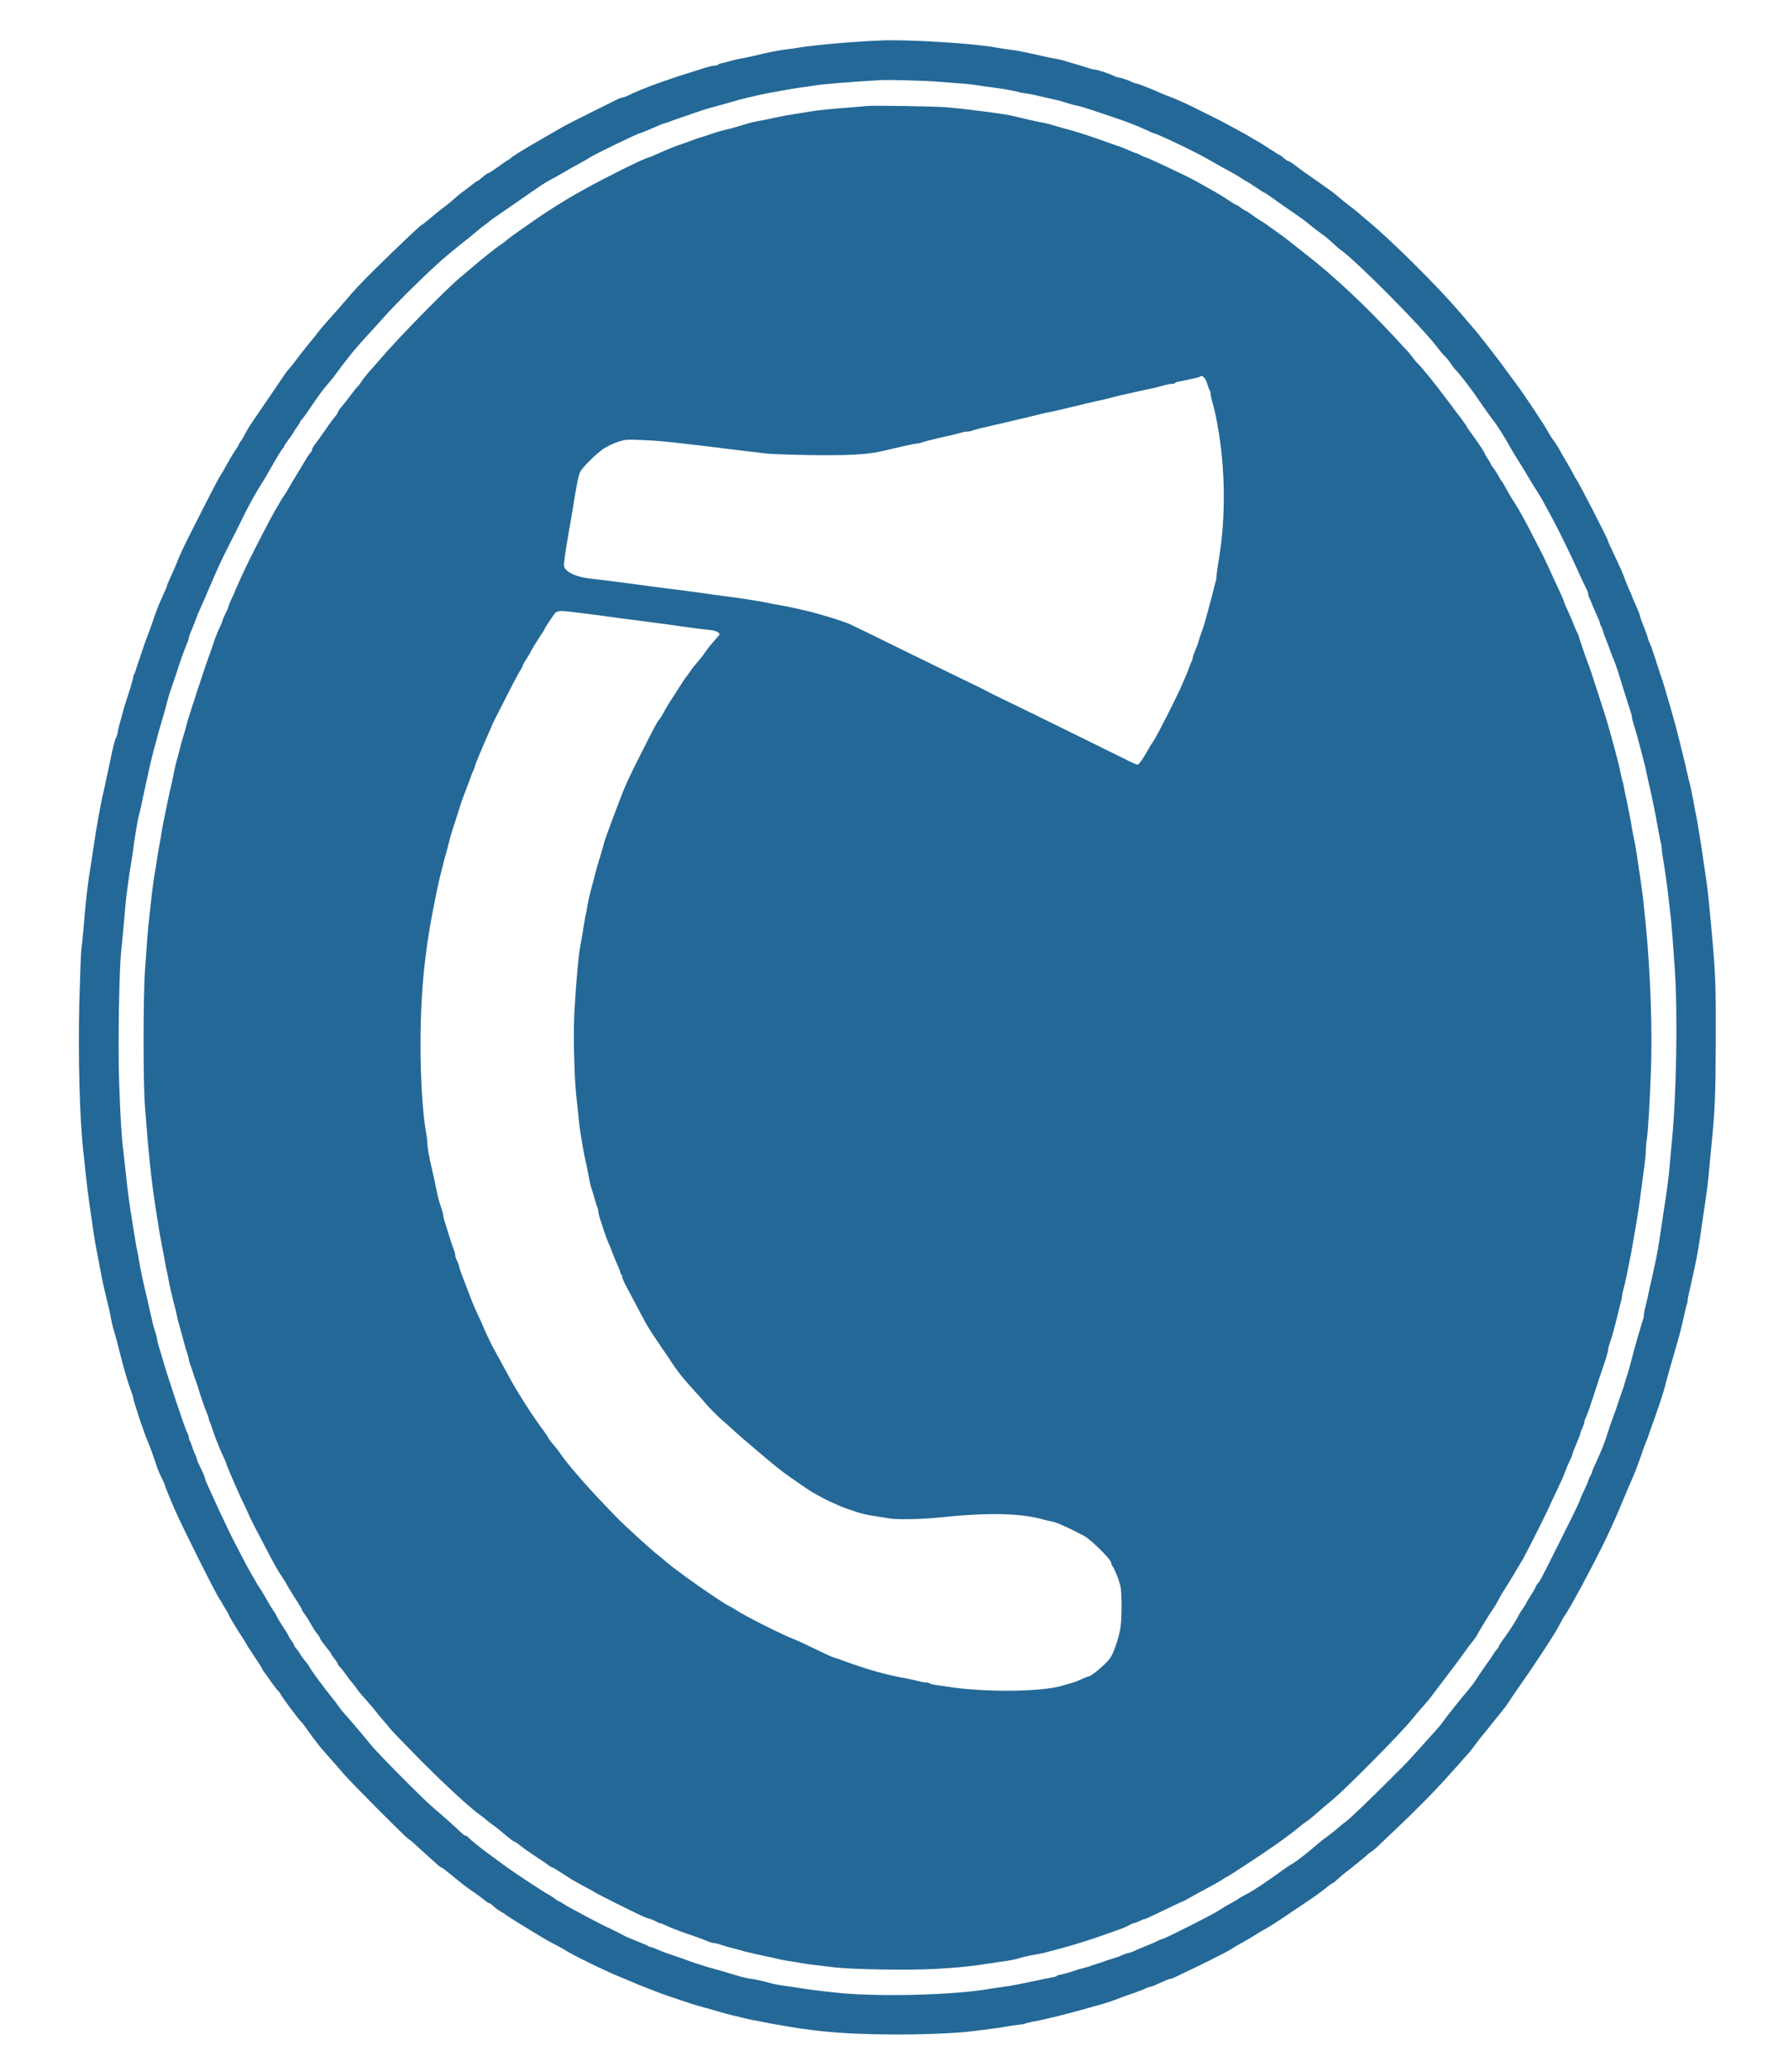 <svg xmlns="http://www.w3.org/2000/svg" version="1.0" width="1800pt" height="2084pt" viewBox="0 0 1800 2084" preserveAspectRatio="xMidYMid meet">
  <rect x="0" y="0" width="1800" height="2084" fill="#333333" stroke="none"/>
  <g transform="translate(0,2084) scale(0.1,-0.1)" stroke="none">
    <path d="M 0 0 H 18000.0 V 20840.0 H 0 Z" fill="#ffffff" id="background"/>
    <path stroke="none" d="M8865 20433 c-282 -11 -667 -45 -835 -73 -36 -6 -96 -15 -135 -19 -72 -9 -186 -32 -290 -58 -33 -8 -82 -19 -110 -24 -58 -10 -114 -23 -170 -39 -22 -6 -52 -14 -68 -17 -15 -3 -30 -9 -33 -14 -3 -5 -19 -9 -36 -9 -17 0 -69 -13 -117 -29 -47 -15 -120 -38 -161 -51 -41 -12 -106 -34 -145 -47 -38 -13 -107 -37 -153 -53 -97 -34 -241 -93 -293 -121 -20 -10 -44 -19 -54 -19 -9 0 -43 -13 -74 -29 -31 -16 -153 -77 -271 -135 -118 -58 -233 -117 -255 -130 -22 -13 -125 -73 -230 -133 -175 -100 -282 -167 -295 -183 -3 -4 -16 -13 -29 -20 -13 -6 -60 -39 -104 -71 -44 -32 -86 -59 -92 -59 -7 0 -33 -18 -58 -40 -25 -22 -49 -40 -54 -40 -4 0 -30 -18 -58 -41 -27 -22 -68 -53 -90 -68 -22 -16 -58 -45 -80 -66 -22 -21 -66 -57 -98 -81 -58 -43 -118 -92 -186 -150 -20 -17 -41 -33 -48 -35 -13 -4 -243 -223 -459 -435 -147 -145 -222 -225 -314 -334 -30 -36 -95 -110 -145 -165 -50 -55 -104 -118 -120 -140 -16 -22 -43 -56 -60 -76 -58 -69 -146 -181 -183 -232 -13 -18 -35 -45 -50 -62 -31 -34 -28 -30 -190 -270 -67 -99 -147 -216 -178 -260 -30 -44 -61 -95 -69 -112 -8 -18 -28 -53 -44 -77 -17 -25 -31 -47 -31 -51 0 -4 -14 -27 -32 -53 -17 -25 -48 -76 -68 -112 -59 -106 -82 -144 -90 -155 -11 -14 -114 -213 -254 -490 -123 -244 -137 -274 -182 -387 -14 -35 -41 -96 -60 -136 -19 -41 -34 -78 -34 -83 0 -5 -4 -17 -9 -27 -5 -9 -13 -28 -19 -42 -6 -14 -24 -54 -40 -90 -17 -36 -49 -121 -72 -190 -23 -69 -50 -143 -60 -165 -9 -22 -22 -58 -29 -80 -7 -22 -16 -49 -20 -60 -5 -11 -14 -38 -20 -60 -7 -22 -16 -49 -21 -60 -4 -11 -14 -40 -21 -65 -7 -25 -16 -49 -21 -55 -4 -5 -8 -17 -8 -26 0 -9 -13 -56 -28 -105 -58 -179 -64 -200 -84 -274 -11 -41 -24 -91 -30 -110 -5 -19 -12 -51 -15 -70 -3 -19 -9 -40 -14 -46 -5 -5 -16 -39 -25 -75 -16 -64 -22 -94 -43 -199 -6 -30 -16 -75 -22 -100 -5 -25 -14 -65 -19 -90 -5 -25 -14 -65 -20 -90 -26 -106 -77 -390 -101 -565 -5 -33 -13 -89 -19 -125 -38 -226 -56 -385 -80 -680 -5 -63 -14 -151 -20 -195 -6 -44 -15 -289 -22 -545 -13 -556 3 -1172 41 -1505 5 -49 15 -135 20 -190 15 -142 38 -323 61 -470 6 -38 15 -101 20 -140 6 -38 15 -95 20 -125 6 -30 15 -77 20 -105 5 -27 14 -75 20 -105 6 -30 15 -77 20 -105 5 -27 13 -68 18 -90 6 -22 15 -62 21 -90 6 -27 16 -68 22 -90 11 -43 21 -88 38 -175 5 -30 15 -71 21 -90 16 -49 49 -172 79 -295 5 -22 15 -58 21 -80 6 -22 15 -53 20 -70 17 -63 43 -142 61 -189 10 -27 19 -55 19 -63 0 -14 73 -247 91 -288 4 -11 15 -42 24 -69 8 -26 21 -58 27 -70 12 -22 86 -227 95 -261 5 -20 31 -80 64 -148 11 -22 19 -43 19 -47 0 -8 60 -154 107 -260 91 -204 421 -860 448 -891 8 -8 15 -19 15 -22 0 -4 16 -31 35 -61 19 -30 35 -58 35 -62 0 -10 73 -132 132 -221 26 -40 48 -75 48 -78 0 -3 36 -59 80 -124 44 -66 80 -123 80 -127 0 -5 10 -20 21 -34 11 -14 42 -56 68 -95 27 -38 58 -79 70 -89 11 -11 21 -23 21 -28 0 -12 195 -274 210 -283 6 -3 33 -39 60 -78 44 -63 68 -95 137 -182 9 -11 50 -58 92 -105 42 -47 101 -114 131 -150 68 -82 626 -643 660 -664 14 -8 48 -36 75 -62 42 -39 136 -124 229 -207 11 -9 23 -17 28 -17 4 0 43 -29 85 -64 127 -105 164 -133 241 -186 41 -27 89 -63 108 -80 19 -16 41 -30 48 -30 7 0 23 -12 37 -26 13 -14 44 -38 69 -52 25 -14 59 -37 77 -50 29 -21 125 -81 308 -191 39 -23 77 -46 85 -51 8 -5 51 -28 95 -51 44 -23 85 -45 90 -49 40 -33 419 -218 555 -272 41 -16 98 -40 125 -52 28 -12 77 -33 110 -45 60 -23 86 -33 128 -50 36 -15 166 -60 252 -88 44 -14 89 -29 100 -33 19 -7 76 -24 140 -41 17 -4 59 -16 95 -27 96 -28 135 -39 235 -62 50 -12 99 -24 110 -27 11 -3 43 -9 70 -13 28 -5 73 -14 100 -20 28 -6 77 -15 110 -20 33 -6 85 -14 115 -20 140 -25 341 -50 500 -61 452 -32 1094 -23 1410 21 41 5 111 14 155 20 44 5 103 14 130 20 28 5 77 13 110 16 33 3 69 9 80 14 11 5 36 11 55 15 58 10 123 23 165 34 22 5 60 15 85 20 43 10 236 61 310 82 19 6 51 15 70 20 19 6 51 14 70 19 34 8 165 53 205 70 11 5 63 23 115 41 52 17 112 40 132 50 21 11 44 19 53 19 8 0 53 18 100 40 47 22 91 40 100 40 8 0 23 4 33 10 9 5 58 28 107 51 154 71 442 216 472 237 27 19 68 43 148 87 22 12 65 37 95 57 30 19 80 49 111 65 31 17 118 73 194 124 76 52 162 110 191 129 97 64 179 123 225 162 26 21 50 38 54 38 5 0 29 19 55 43 51 46 71 62 139 114 44 34 151 122 161 133 3 3 21 17 40 30 19 13 46 36 60 50 14 14 64 61 110 105 143 133 320 307 430 421 107 111 136 143 270 294 41 47 88 99 103 115 16 17 46 55 67 85 21 30 51 69 65 85 15 17 57 68 93 115 37 47 87 109 112 139 25 30 54 69 65 87 11 18 67 101 125 184 58 83 116 168 130 189 14 21 50 76 81 122 98 148 157 243 185 299 15 30 37 69 49 85 64 88 371 668 460 870 10 22 30 67 45 100 15 33 49 112 75 175 26 63 69 165 96 226 27 61 65 160 85 220 20 60 44 127 54 149 10 22 20 49 23 60 3 11 19 58 37 105 35 95 108 309 120 355 5 17 18 64 28 105 20 73 32 115 72 253 61 208 77 270 111 427 6 30 15 65 20 78 5 13 9 32 9 43 0 11 9 60 21 107 11 48 25 110 30 137 6 28 15 66 19 85 17 71 53 278 71 415 9 65 23 161 39 265 14 92 29 217 40 345 6 61 14 155 20 210 35 347 42 517 43 1050 2 550 -2 662 -39 1075 -34 370 -45 471 -64 590 -5 30 -13 89 -19 130 -25 172 -30 209 -46 300 -8 52 -18 106 -20 120 -3 14 -14 75 -26 135 -32 172 -38 197 -49 240 -6 22 -14 51 -16 65 -7 35 -40 173 -59 250 -9 36 -20 81 -25 100 -19 79 -42 169 -60 230 -10 36 -28 99 -40 140 -30 107 -80 272 -90 295 -4 11 -27 81 -50 155 -23 74 -50 151 -61 171 -10 20 -19 43 -19 51 0 8 -18 59 -40 113 -22 54 -40 104 -40 112 0 7 -9 33 -20 58 -11 25 -29 65 -40 90 -11 25 -20 47 -20 50 0 2 -13 33 -29 67 -16 35 -35 83 -44 108 -16 48 -51 126 -123 277 -24 50 -44 95 -44 100 0 17 -289 579 -321 625 -11 14 -19 28 -19 31 0 3 -23 45 -51 94 -71 121 -86 147 -110 191 -11 20 -33 53 -48 72 -15 19 -42 62 -60 95 -18 32 -42 73 -54 89 -12 17 -26 38 -32 48 -17 30 -166 250 -205 303 -20 28 -69 95 -110 150 -69 94 -119 160 -147 195 -6 8 -33 42 -58 75 -58 76 -118 150 -175 215 -25 29 -76 89 -115 134 -226 262 -684 716 -915 906 -30 25 -71 59 -90 77 -19 17 -64 53 -100 79 -36 27 -82 64 -102 83 -21 19 -59 49 -85 67 -27 19 -86 61 -133 94 -47 33 -105 74 -130 91 -25 18 -68 49 -96 71 -28 21 -56 38 -62 38 -6 0 -27 14 -45 30 -19 17 -37 30 -41 30 -3 0 -46 27 -96 59 -49 33 -115 74 -147 91 -32 18 -62 36 -68 40 -5 4 -35 21 -65 37 -49 26 -148 80 -220 119 -14 7 -70 35 -125 62 -55 27 -109 54 -120 60 -41 23 -221 104 -264 119 -25 8 -68 26 -96 38 -85 39 -228 95 -242 95 -7 0 -21 4 -31 9 -37 20 -126 51 -144 51 -10 0 -35 8 -56 19 -45 22 -164 61 -188 61 -10 0 -43 8 -73 19 -31 10 -76 24 -101 31 -102 29 -116 33 -135 40 -11 4 -51 13 -90 20 -38 6 -97 19 -130 27 -33 8 -80 19 -105 23 -25 5 -65 14 -90 19 -25 6 -81 16 -125 21 -44 5 -105 14 -135 20 -218 43 -883 84 -1165 73z" fill="#246897" id="246897-000001"/>
    <path stroke="none" d="M9440 20018 c69 -5 175 -13 235 -18 61 -4 139 -13 175 -20 36 -6 97 -15 135 -19 78 -9 242 -38 265 -47 8 -4 42 -10 75 -14 55 -8 85 -14 200 -42 22 -5 58 -13 80 -18 47 -10 97 -24 145 -40 19 -7 53 -16 75 -20 22 -5 56 -13 75 -19 45 -13 419 -139 445 -150 11 -5 36 -15 55 -22 43 -16 159 -66 182 -79 10 -6 22 -10 28 -10 13 0 202 -86 343 -156 113 -56 178 -91 287 -154 36 -21 96 -54 134 -74 39 -21 89 -50 113 -67 24 -16 46 -29 49 -29 3 0 45 -27 94 -60 49 -33 92 -60 96 -60 3 0 32 -19 64 -42 32 -24 104 -74 160 -113 55 -38 120 -83 143 -99 23 -16 67 -50 97 -76 30 -25 78 -61 105 -80 28 -19 77 -59 110 -90 33 -31 69 -63 81 -71 151 -102 831 -787 981 -989 22 -30 53 -66 68 -80 15 -14 45 -50 66 -82 21 -31 42 -58 47 -60 4 -1 44 -49 88 -106 81 -105 98 -130 193 -268 30 -43 72 -101 93 -129 22 -27 58 -79 80 -115 40 -64 56 -91 106 -180 14 -25 44 -74 67 -110 46 -73 98 -158 127 -209 11 -19 36 -60 56 -90 20 -31 41 -65 48 -77 6 -11 28 -52 49 -90 21 -38 50 -91 65 -119 51 -93 195 -387 240 -490 29 -65 78 -171 101 -216 11 -20 19 -44 19 -53 0 -9 4 -24 9 -34 8 -16 19 -41 40 -94 5 -13 23 -54 40 -91 17 -37 31 -74 31 -80 0 -7 4 -17 8 -22 5 -6 14 -30 22 -55 7 -25 20 -63 30 -85 10 -22 27 -69 40 -105 12 -36 28 -76 35 -90 7 -14 25 -63 40 -110 14 -47 45 -143 67 -215 22 -71 49 -155 59 -186 11 -30 19 -63 19 -73 0 -9 9 -45 20 -79 10 -34 28 -93 39 -132 18 -66 27 -101 51 -195 6 -22 14 -57 20 -77 5 -21 14 -63 20 -93 7 -30 16 -71 20 -90 5 -19 14 -57 20 -85 5 -27 19 -90 29 -140 11 -49 29 -146 41 -215 12 -69 25 -139 31 -156 5 -17 9 -43 9 -59 0 -16 4 -54 10 -84 19 -111 49 -318 59 -421 6 -58 16 -141 21 -185 9 -77 19 -203 40 -505 32 -464 18 -1290 -30 -1765 -6 -60 -15 -159 -20 -220 -9 -107 -19 -186 -40 -330 -12 -75 -23 -148 -39 -260 -33 -222 -45 -296 -71 -415 -12 -52 -23 -106 -26 -120 -3 -14 -9 -41 -14 -60 -5 -19 -14 -62 -21 -95 -6 -33 -20 -93 -30 -132 -11 -40 -19 -84 -19 -97 0 -14 -4 -35 -9 -48 -5 -13 -15 -43 -21 -68 -7 -25 -19 -64 -26 -87 -14 -45 -44 -152 -74 -268 -10 -38 -24 -90 -32 -115 -9 -25 -21 -65 -28 -90 -7 -25 -19 -63 -27 -85 -8 -22 -28 -78 -43 -125 -15 -47 -39 -114 -53 -150 -13 -36 -32 -87 -40 -115 -39 -128 -73 -213 -133 -342 -19 -40 -34 -77 -34 -82 0 -6 -9 -26 -20 -46 -11 -20 -20 -40 -20 -46 0 -5 -18 -47 -40 -94 -22 -47 -40 -87 -40 -90 0 -13 -52 -121 -202 -420 -201 -402 -207 -411 -223 -425 -7 -6 -19 -25 -26 -43 -7 -18 -30 -57 -51 -88 -21 -31 -38 -60 -38 -63 0 -4 -18 -34 -40 -66 -22 -32 -40 -61 -40 -63 0 -12 -100 -170 -147 -232 -29 -38 -53 -75 -53 -81 0 -5 -9 -20 -20 -32 -11 -11 -28 -34 -37 -51 -10 -16 -47 -71 -83 -121 -36 -51 -78 -113 -95 -140 -16 -26 -51 -71 -77 -101 -60 -69 -215 -263 -246 -309 -13 -19 -40 -53 -60 -75 -20 -22 -75 -83 -122 -135 -162 -181 -185 -206 -325 -345 -241 -241 -439 -430 -475 -455 -19 -13 -37 -27 -40 -30 -13 -14 -126 -106 -154 -125 -37 -25 -59 -43 -131 -105 -80 -69 -173 -140 -214 -164 -21 -11 -64 -40 -97 -64 -179 -129 -295 -206 -364 -241 -36 -19 -72 -39 -80 -46 -8 -7 -46 -30 -85 -50 -38 -21 -90 -52 -115 -69 -53 -37 -547 -286 -566 -286 -7 0 -28 -8 -46 -18 -18 -10 -60 -29 -93 -41 -33 -13 -88 -36 -123 -52 -35 -16 -69 -29 -78 -29 -8 0 -33 -8 -57 -19 -42 -19 -69 -28 -142 -50 -22 -7 -49 -16 -60 -21 -11 -4 -40 -14 -65 -21 -25 -7 -49 -15 -55 -19 -5 -3 -35 -12 -65 -19 -30 -7 -64 -16 -75 -21 -37 -15 -160 -50 -177 -50 -9 0 -19 -4 -22 -9 -3 -5 -20 -11 -38 -14 -38 -7 -113 -22 -178 -36 -25 -5 -90 -19 -145 -30 -55 -12 -136 -26 -180 -31 -44 -6 -105 -15 -135 -20 -353 -63 -1106 -83 -1525 -41 -167 17 -317 36 -405 51 -30 5 -91 14 -135 20 -44 6 -96 15 -115 20 -138 36 -171 43 -220 50 -61 9 -62 9 -205 51 -55 17 -113 34 -130 38 -87 24 -128 36 -210 63 -49 16 -99 33 -110 38 -11 5 -69 25 -129 45 -61 20 -134 47 -163 61 -30 13 -59 24 -66 24 -7 0 -17 4 -23 8 -5 5 -29 17 -54 26 -25 10 -58 23 -75 31 -16 7 -46 19 -65 26 -19 7 -55 25 -80 39 -25 14 -70 36 -100 50 -56 25 -187 92 -295 151 -33 18 -84 45 -114 61 -30 16 -67 38 -82 49 -15 10 -31 19 -36 19 -5 0 -24 12 -43 28 -19 15 -48 34 -65 42 -32 15 -350 224 -425 280 -186 135 -235 172 -296 221 -38 31 -75 63 -83 72 -7 10 -19 17 -26 17 -7 0 -23 10 -36 23 -46 45 -234 213 -294 262 -94 78 -565 553 -630 636 -39 50 -220 264 -264 311 -19 21 -45 55 -59 75 -14 21 -44 61 -67 88 -60 72 -211 277 -217 295 -3 8 -26 41 -52 72 -25 31 -46 60 -46 65 -1 4 -14 24 -30 43 -17 19 -30 38 -30 43 0 5 -13 28 -30 52 -17 24 -30 47 -30 50 0 4 -13 25 -28 48 -35 51 -92 146 -92 153 0 3 -13 24 -29 47 -16 23 -38 59 -50 80 -11 20 -31 54 -42 74 -12 21 -34 57 -50 80 -16 23 -29 44 -29 46 0 3 -19 36 -42 73 -23 38 -72 128 -108 199 -37 72 -72 139 -78 150 -24 45 -154 318 -197 415 -26 58 -58 128 -71 156 -13 28 -24 57 -24 65 0 8 -18 50 -40 94 -22 44 -40 86 -40 93 0 7 -4 20 -9 30 -15 29 -29 65 -42 107 -7 22 -17 44 -21 50 -4 5 -8 18 -8 30 0 11 -8 34 -18 50 -18 30 -203 584 -242 725 -12 41 -30 103 -41 136 -10 34 -19 70 -19 80 0 10 -9 43 -19 73 -10 31 -22 72 -26 91 -4 19 -11 53 -17 75 -5 22 -13 58 -18 80 -5 22 -13 58 -18 80 -26 107 -33 137 -52 225 -11 52 -24 122 -30 155 -5 33 -14 83 -20 110 -11 52 -14 72 -50 295 -37 236 -48 319 -69 530 -6 52 -15 136 -21 185 -17 130 -27 296 -41 675 -13 354 -1 1130 21 1330 5 52 14 145 20 205 23 265 29 325 39 400 16 127 31 226 41 280 5 28 14 86 20 130 5 44 14 105 19 135 5 30 14 84 20 120 6 36 16 83 22 105 6 22 15 59 20 83 5 23 14 63 19 90 6 26 15 67 20 92 5 25 13 63 18 85 6 22 13 56 17 75 6 33 36 159 54 225 5 17 13 48 19 70 28 105 42 155 62 220 12 39 30 104 41 145 11 41 24 89 28 105 5 17 23 71 40 120 18 50 36 104 41 120 15 54 81 239 101 282 10 24 19 50 19 58 0 8 8 34 19 58 10 23 29 69 41 102 25 67 41 106 75 180 13 28 41 93 63 145 91 214 127 291 192 420 119 234 129 254 158 315 48 99 126 241 180 325 38 59 37 59 132 225 35 61 71 119 82 131 10 11 18 24 18 28 0 5 21 36 46 70 26 33 49 68 52 76 3 8 18 31 34 51 15 20 28 41 28 47 0 5 7 15 15 22 9 7 40 50 70 94 113 166 137 200 194 265 32 36 68 82 81 101 23 33 48 67 159 208 28 35 95 111 149 170 54 59 131 143 170 187 146 166 521 531 655 638 34 27 84 68 111 91 27 22 58 47 70 55 12 8 50 40 86 71 36 31 81 67 100 80 19 14 41 30 49 38 7 7 36 28 65 47 28 19 125 86 216 149 260 181 264 183 321 214 30 15 72 39 94 52 70 41 178 102 234 132 30 16 66 37 80 47 41 28 481 241 499 241 6 0 99 38 199 82 24 10 46 18 50 18 5 0 42 13 83 29 41 15 93 34 115 40 22 7 49 16 60 20 52 21 186 64 240 77 33 8 103 28 155 43 52 16 129 37 170 46 41 10 93 22 115 27 52 12 126 26 195 38 30 5 80 14 110 20 30 5 87 15 125 20 39 5 104 14 145 21 93 14 334 34 655 53 87 5 439 -4 585 -16z" fill="#ffffff" id="ffffff-000002"/>
    <path stroke="none" d="M8720 19774 c-14 -2 -90 -9 -170 -15 -188 -14 -299 -25 -382 -38 -173 -28 -206 -33 -253 -41 -27 -5 -71 -14 -97 -19 -89 -20 -143 -31 -198 -40 -30 -5 -75 -16 -100 -24 -25 -8 -65 -20 -90 -27 -25 -7 -56 -16 -70 -20 -14 -4 -50 -13 -80 -20 -30 -7 -86 -23 -125 -37 -38 -14 -83 -29 -100 -33 -16 -4 -68 -22 -115 -40 -47 -17 -105 -38 -130 -46 -25 -9 -60 -22 -77 -30 -18 -8 -50 -21 -70 -30 -21 -9 -56 -24 -78 -34 -22 -10 -51 -22 -65 -25 -55 -15 -440 -206 -630 -313 -25 -14 -66 -37 -92 -51 -113 -63 -323 -196 -443 -281 -42 -30 -111 -78 -151 -106 -41 -28 -88 -63 -105 -78 -16 -15 -42 -35 -58 -44 -31 -19 -171 -129 -265 -209 -33 -29 -100 -85 -148 -125 -144 -121 -615 -601 -788 -803 -41 -48 -97 -112 -125 -142 -27 -31 -62 -75 -77 -98 -15 -24 -32 -46 -37 -50 -6 -3 -36 -41 -68 -83 -31 -42 -74 -97 -95 -121 -21 -24 -38 -49 -38 -56 0 -6 -15 -29 -34 -51 -18 -21 -64 -84 -101 -139 -38 -55 -81 -116 -97 -135 -15 -19 -28 -42 -28 -51 0 -9 -6 -22 -14 -28 -8 -6 -45 -63 -82 -127 -38 -63 -83 -138 -101 -167 -18 -29 -36 -61 -42 -72 -5 -11 -25 -44 -45 -72 -20 -29 -36 -54 -36 -57 0 -2 -19 -35 -42 -72 -57 -95 -262 -493 -331 -644 -13 -30 -39 -86 -56 -123 -17 -37 -31 -70 -31 -72 0 -3 -13 -33 -30 -67 -16 -34 -30 -67 -30 -74 0 -8 -14 -40 -30 -72 -17 -33 -30 -64 -30 -69 0 -6 -6 -23 -14 -39 -13 -26 -35 -78 -56 -129 -5 -11 -14 -38 -21 -60 -6 -22 -23 -69 -36 -105 -46 -121 -221 -655 -238 -725 -9 -38 -24 -90 -32 -115 -9 -25 -19 -61 -23 -80 -5 -19 -18 -71 -30 -115 -21 -75 -27 -98 -50 -215 -5 -25 -13 -63 -19 -85 -11 -44 -15 -64 -38 -175 -8 -41 -24 -118 -35 -170 -11 -52 -23 -122 -28 -155 -5 -33 -14 -85 -20 -115 -6 -30 -14 -84 -20 -120 -5 -36 -14 -92 -20 -125 -14 -81 -29 -191 -41 -305 -5 -52 -14 -135 -20 -185 -11 -93 -18 -183 -41 -515 -17 -257 -18 -1112 0 -1350 35 -471 65 -755 112 -1055 13 -77 26 -162 30 -190 4 -27 18 -99 29 -160 12 -60 26 -135 31 -165 5 -30 14 -75 20 -100 6 -25 13 -61 16 -80 7 -46 43 -199 65 -280 5 -19 14 -55 19 -80 4 -25 18 -79 30 -120 12 -41 30 -106 40 -145 10 -38 25 -90 34 -115 9 -25 16 -52 16 -61 0 -9 8 -38 19 -65 10 -27 24 -67 30 -89 7 -22 16 -49 21 -60 4 -11 25 -74 45 -140 21 -66 49 -144 62 -173 12 -29 23 -59 23 -67 0 -9 4 -23 10 -33 5 -9 19 -46 30 -82 12 -36 26 -75 31 -87 5 -13 13 -33 18 -45 16 -42 29 -73 60 -140 17 -37 31 -71 31 -77 0 -10 150 -354 170 -388 5 -10 24 -49 41 -88 42 -95 45 -100 229 -450 55 -104 78 -144 121 -207 21 -32 39 -60 39 -62 0 -5 65 -113 119 -195 22 -35 41 -68 41 -73 0 -5 13 -26 29 -46 16 -20 43 -64 60 -96 18 -32 45 -75 61 -95 17 -19 30 -41 30 -47 0 -6 25 -42 55 -79 30 -36 55 -70 55 -74 0 -5 16 -28 35 -52 19 -24 35 -49 35 -55 0 -6 10 -19 21 -30 12 -10 35 -39 52 -64 32 -45 42 -59 88 -114 14 -17 30 -38 35 -48 5 -9 41 -51 80 -95 39 -43 88 -101 109 -128 21 -28 54 -68 74 -90 21 -22 49 -56 63 -75 14 -19 153 -163 309 -321 258 -259 494 -476 603 -554 22 -16 50 -38 61 -48 11 -10 40 -33 65 -50 25 -17 81 -62 124 -99 43 -37 84 -68 91 -68 6 0 29 -15 51 -33 39 -32 103 -77 213 -149 31 -20 68 -46 83 -57 14 -12 31 -21 36 -21 5 0 52 -28 103 -62 98 -64 128 -81 244 -143 39 -20 75 -41 81 -46 11 -9 392 -200 474 -237 25 -11 59 -24 75 -28 17 -4 45 -16 63 -26 18 -10 37 -18 43 -18 6 0 38 -13 72 -29 34 -16 107 -45 162 -64 55 -19 123 -43 150 -52 28 -10 69 -26 93 -36 23 -11 53 -19 65 -19 12 0 42 -8 67 -16 25 -9 61 -20 80 -25 19 -4 51 -12 70 -18 87 -25 121 -33 205 -52 143 -30 187 -40 230 -51 22 -5 65 -13 95 -18 30 -4 84 -13 120 -19 64 -12 87 -15 350 -46 187 -21 758 -30 1015 -15 245 14 357 26 575 60 41 7 102 16 135 20 33 5 77 13 98 19 76 22 113 31 172 41 64 10 118 22 175 39 19 5 69 18 110 29 131 35 291 85 450 142 63 23 135 48 158 56 24 9 58 24 75 35 18 10 38 19 45 19 7 0 32 9 54 20 23 11 46 20 52 20 5 0 46 18 90 39 167 81 295 141 300 141 3 0 29 14 58 31 29 17 105 59 168 92 63 33 134 73 157 88 23 16 44 29 47 29 11 0 365 233 513 337 85 60 222 164 245 186 7 6 32 25 55 41 23 15 76 58 116 95 41 36 106 91 143 121 122 98 697 678 794 802 25 31 77 92 115 135 39 44 85 99 102 124 18 24 83 110 145 191 62 81 138 182 168 225 30 43 57 80 60 83 11 11 70 89 70 94 0 7 141 239 156 257 14 15 54 84 76 129 7 14 24 43 39 65 30 45 159 259 194 320 37 65 218 424 252 500 17 39 59 127 92 196 33 69 68 148 77 175 9 27 29 75 45 107 16 32 29 63 29 70 0 7 18 54 40 105 22 51 40 98 40 105 0 7 9 32 20 55 11 22 20 48 20 56 0 9 8 35 19 58 20 46 28 69 98 283 25 77 53 163 63 190 37 106 60 183 60 201 0 11 7 39 16 64 26 74 53 174 89 325 9 39 20 84 26 101 5 17 9 39 9 49 0 10 4 32 9 49 12 38 47 198 55 246 3 19 11 55 16 80 6 25 15 72 20 105 5 33 14 83 19 110 17 90 52 308 60 375 5 36 16 119 25 185 27 201 36 279 36 324 0 24 4 71 10 105 12 80 28 343 41 691 15 403 -5 982 -51 1455 -25 253 -30 299 -40 365 -6 39 -15 102 -20 140 -6 39 -14 97 -19 130 -5 33 -14 92 -20 130 -6 39 -16 90 -22 115 -5 25 -14 72 -20 105 -5 33 -13 83 -19 110 -6 28 -15 73 -20 100 -5 28 -14 70 -20 95 -6 25 -15 68 -20 97 -4 28 -10 56 -13 60 -3 4 -12 44 -21 88 -9 44 -23 103 -30 130 -8 28 -24 88 -36 135 -38 145 -80 291 -110 380 -15 47 -52 159 -81 250 -29 91 -56 172 -60 180 -9 17 -72 197 -96 275 -8 28 -18 55 -22 60 -4 6 -18 37 -31 70 -13 33 -40 97 -61 143 -22 45 -39 86 -39 91 0 8 -37 93 -100 226 -15 33 -44 96 -64 140 -20 44 -50 105 -65 135 -16 30 -70 135 -120 233 -50 98 -113 210 -139 250 -27 40 -68 108 -92 152 -23 44 -46 82 -50 85 -4 3 -18 25 -31 50 -13 25 -36 61 -51 81 -16 20 -28 39 -28 43 0 4 -13 27 -30 51 -16 24 -30 47 -30 52 0 10 -65 108 -124 188 -25 33 -51 71 -58 85 -7 14 -31 48 -53 77 -22 28 -82 107 -132 175 -149 199 -269 347 -323 398 -3 3 -21 25 -40 50 -19 25 -37 47 -40 50 -3 3 -61 66 -130 140 -303 328 -624 628 -891 835 -42 33 -111 87 -152 120 -41 33 -100 78 -132 100 -32 22 -78 55 -103 73 -24 19 -61 43 -81 54 -20 11 -59 38 -87 59 -28 21 -55 39 -60 39 -5 0 -27 14 -48 30 -22 17 -43 30 -48 30 -5 0 -42 22 -83 50 -40 27 -93 60 -117 73 -45 25 -102 57 -203 114 -60 33 -139 72 -280 138 -41 19 -109 51 -150 70 -41 19 -79 35 -84 35 -6 0 -26 9 -46 20 -20 11 -40 20 -45 20 -5 0 -35 12 -67 26 -32 15 -69 30 -83 35 -14 4 -77 26 -140 49 -193 69 -306 105 -445 142 -51 14 -103 29 -135 39 -14 4 -52 13 -85 19 -55 10 -176 37 -265 60 -92 23 -429 68 -685 91 -111 10 -758 20 -805 13z" fill="#246897" id="246897-000002"/>
    <path stroke="none" d="M12118 17040 c10 -11 25 -43 32 -71 8 -27 18 -52 22 -55 4 -3 8 -16 8 -29 0 -13 7 -50 16 -82 9 -32 20 -74 25 -93 5 -19 19 -87 30 -150 78 -430 83 -919 14 -1335 -14 -82 -25 -163 -25 -179 0 -16 -4 -43 -10 -60 -5 -17 -17 -60 -25 -96 -18 -71 -51 -198 -65 -245 -5 -16 -13 -46 -18 -65 -5 -19 -19 -62 -32 -95 -12 -33 -26 -76 -30 -95 -5 -20 -21 -61 -35 -93 -14 -32 -25 -66 -25 -75 0 -10 -4 -22 -8 -28 -4 -5 -14 -27 -21 -49 -7 -22 -20 -56 -28 -75 -8 -19 -21 -48 -28 -65 -44 -104 -82 -182 -174 -365 -57 -113 -116 -223 -131 -245 -16 -23 -40 -63 -56 -90 -52 -94 -95 -155 -108 -155 -7 0 -44 15 -82 34 -38 19 -242 119 -454 224 -416 205 -769 378 -865 423 -33 15 -76 37 -95 48 -19 11 -102 52 -185 92 -82 39 -289 140 -460 224 -408 201 -745 365 -770 375 -29 13 -193 66 -245 80 -25 7 -56 16 -70 20 -14 5 -47 13 -75 20 -27 6 -66 15 -85 20 -62 15 -123 28 -185 39 -33 6 -73 13 -90 16 -92 19 -136 27 -185 35 -149 23 -201 31 -270 40 -87 11 -207 27 -300 41 -36 5 -101 14 -145 19 -44 6 -114 15 -155 20 -41 6 -111 15 -155 20 -44 6 -111 14 -150 20 -38 5 -106 14 -150 20 -44 5 -114 14 -155 20 -41 5 -116 14 -167 20 -134 14 -227 50 -265 100 -18 26 -19 22 7 205 5 35 25 150 55 320 5 28 14 82 20 120 33 210 51 295 68 330 23 46 160 182 233 231 36 24 101 56 144 70 75 24 87 25 225 20 148 -6 260 -15 430 -36 52 -6 131 -15 175 -20 44 -5 114 -14 155 -19 41 -6 118 -15 170 -21 124 -15 231 -28 333 -40 45 -6 240 -13 432 -16 380 -6 584 4 725 36 47 10 144 33 216 50 72 16 140 30 152 30 11 0 31 4 44 9 32 12 86 26 198 52 120 26 167 38 206 50 17 5 42 9 57 9 14 0 36 4 49 9 26 10 80 25 151 40 26 6 68 16 95 22 26 5 63 14 82 19 19 5 67 16 105 25 88 20 172 40 255 61 36 9 85 20 110 24 25 5 63 13 85 19 22 6 78 19 125 30 47 10 105 24 130 31 25 6 64 16 88 21 23 5 61 13 85 18 23 5 60 15 82 21 22 6 58 15 80 20 22 5 58 13 80 18 62 15 146 33 190 42 45 8 164 37 211 51 17 5 42 9 57 9 14 0 28 4 31 9 3 5 20 11 38 14 18 3 53 10 78 16 25 5 64 14 88 19 23 5 46 12 49 16 11 10 21 7 41 -14z" fill="#ffffff" id="ffffff-000003"/>
    <path stroke="none" d="M5805 14680 c44 -6 116 -15 160 -20 44 -5 112 -15 150 -20 39 -6 106 -15 150 -21 44 -5 113 -14 153 -19 173 -23 226 -31 295 -39 39 -5 106 -14 147 -21 76 -11 203 -27 295 -37 44 -4 85 -25 85 -42 0 -3 -23 -31 -50 -61 -28 -30 -69 -82 -92 -115 -22 -33 -57 -78 -78 -100 -20 -22 -52 -62 -71 -90 -18 -27 -38 -55 -44 -61 -9 -10 -36 -50 -152 -232 -19 -29 -43 -69 -54 -88 -10 -19 -29 -51 -40 -71 -12 -21 -25 -40 -29 -43 -12 -7 -54 -88 -184 -345 -132 -263 -156 -316 -216 -475 -18 -47 -36 -94 -40 -105 -4 -11 -17 -45 -28 -75 -11 -30 -34 -91 -50 -135 -17 -44 -36 -102 -42 -130 -7 -27 -19 -70 -27 -95 -17 -50 -50 -166 -63 -220 -5 -19 -13 -51 -18 -70 -27 -95 -40 -151 -52 -220 -6 -41 -14 -82 -17 -90 -3 -8 -9 -42 -14 -75 -6 -33 -14 -87 -19 -120 -6 -33 -15 -82 -20 -110 -18 -85 -45 -384 -61 -676 -12 -215 -1 -665 20 -849 6 -47 15 -134 21 -195 5 -60 14 -132 19 -160 5 -27 16 -95 25 -150 9 -55 21 -116 26 -135 10 -37 22 -97 40 -195 6 -33 15 -69 19 -80 8 -20 18 -54 41 -135 6 -25 16 -53 21 -62 5 -10 9 -28 9 -40 0 -12 8 -47 18 -77 11 -31 29 -87 41 -126 12 -38 31 -88 41 -110 10 -22 29 -67 41 -100 12 -33 34 -88 50 -122 16 -34 29 -69 29 -77 0 -8 5 -18 10 -21 6 -3 10 -14 10 -25 0 -10 14 -44 31 -76 17 -33 57 -108 89 -169 114 -218 145 -271 204 -359 34 -48 65 -96 71 -105 5 -9 26 -38 45 -66 19 -27 40 -57 45 -66 60 -97 144 -201 281 -349 28 -30 60 -66 70 -80 25 -32 139 -147 184 -184 19 -16 60 -52 90 -80 54 -50 97 -88 256 -222 151 -129 238 -199 310 -249 175 -122 222 -154 274 -182 30 -16 64 -35 75 -41 46 -25 193 -91 230 -102 22 -7 49 -16 60 -20 73 -28 135 -43 243 -59 39 -6 102 -16 140 -22 72 -12 335 -7 487 10 486 52 824 45 1050 -19 22 -6 58 -15 80 -19 44 -9 73 -20 155 -58 53 -24 84 -40 178 -89 70 -37 272 -238 272 -270 0 -9 8 -28 18 -42 21 -31 54 -114 74 -187 17 -66 17 -346 -1 -440 -19 -101 -69 -244 -102 -290 -41 -59 -190 -185 -219 -185 -7 0 -38 -12 -69 -27 -31 -14 -69 -30 -86 -34 -16 -4 -61 -17 -100 -29 -212 -66 -798 -71 -1175 -10 -36 6 -85 13 -110 16 -25 3 -49 10 -55 15 -5 5 -21 9 -37 9 -15 0 -53 7 -85 16 -32 8 -83 19 -113 25 -184 31 -385 87 -610 169 -63 23 -124 44 -135 47 -11 3 -92 40 -180 83 -88 43 -176 84 -195 91 -115 42 -498 234 -595 298 -22 15 -53 33 -70 41 -90 44 -544 363 -645 454 -19 17 -55 47 -80 66 -59 46 -340 302 -403 368 -12 12 -66 68 -120 125 -192 199 -382 420 -454 525 -17 26 -50 68 -72 93 -23 25 -41 49 -41 54 0 4 -19 33 -42 65 -126 170 -277 405 -358 558 -20 37 -51 94 -69 127 -18 33 -45 83 -60 110 -15 28 -32 59 -39 70 -16 31 -92 193 -92 199 0 3 -20 48 -46 101 -25 52 -56 123 -69 158 -12 34 -44 116 -70 182 -26 66 -49 131 -52 145 -4 25 -17 59 -34 92 -5 10 -9 26 -9 37 0 10 -8 40 -19 67 -10 27 -29 83 -41 124 -13 41 -31 100 -41 131 -11 30 -19 64 -19 74 0 10 -8 44 -19 74 -28 84 -39 128 -56 216 -9 44 -26 125 -39 180 -32 138 -46 214 -46 261 0 21 -7 75 -15 119 -31 165 -54 526 -54 855 0 335 16 615 49 885 17 134 20 158 30 215 5 30 14 87 20 125 7 39 19 104 27 145 9 41 19 95 24 120 11 60 45 215 59 265 6 22 14 51 17 65 2 14 13 54 23 90 11 36 26 94 35 130 24 94 30 114 69 230 19 58 41 128 49 155 8 28 29 86 47 130 17 44 38 100 47 125 8 25 23 64 34 87 10 24 19 47 19 52 0 11 82 207 142 341 11 25 25 56 30 70 6 14 15 34 21 45 6 11 58 115 117 230 58 116 121 233 138 261 18 28 32 56 32 61 0 6 12 28 26 49 15 21 41 66 59 99 17 33 55 95 83 137 29 42 52 79 52 83 0 4 13 25 28 48 16 23 40 59 53 79 40 62 47 63 244 38z" fill="#ffffff" id="ffffff-000004"/>
  </g>
</svg>
